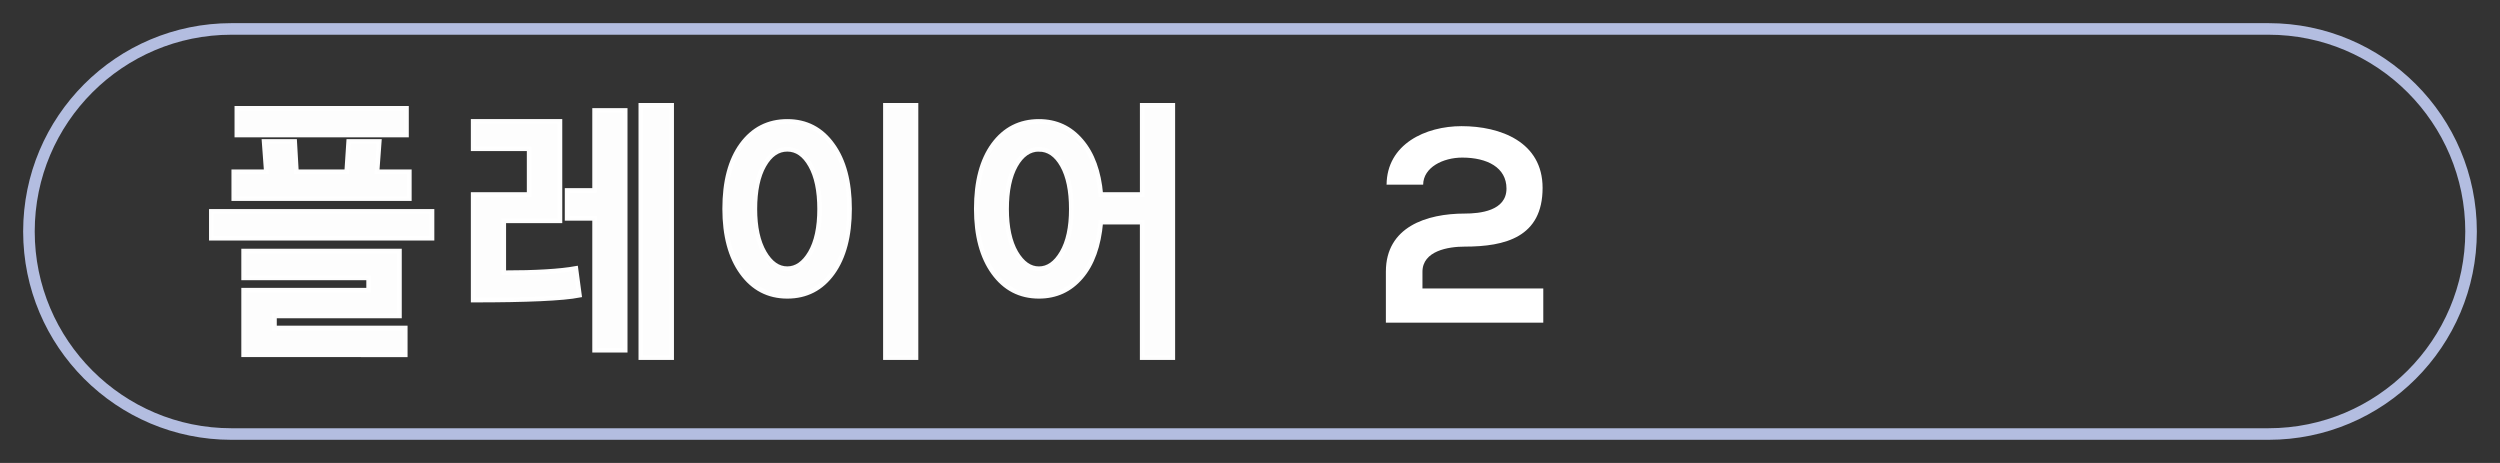 <?xml version="1.0" encoding="UTF-8" standalone="no"?>
<svg
   id="player"
   viewBox="0 0 108 20"
   version="1.1"
   sodipodi:docname="Player2-Jugador.svg"
   inkscape:version="1.3.2 (091e20e, 2023-11-25, custom)"
   xmlns:inkscape="http://www.inkscape.org/namespaces/inkscape"
   xmlns:sodipodi="http://sodipodi.sourceforge.net/DTD/sodipodi-0.dtd"
   xmlns="http://www.w3.org/2000/svg"
   xmlns:svg="http://www.w3.org/2000/svg">
  <rect x="0" y="0" width="108" height="20" fill="#333333" stroke="none"/>
  <sodipodi:namedview
     id="namedview8"
     pagecolor="#ffffff"
     bordercolor="#000000"
     borderopacity="0.25"
     inkscape:showpageshadow="2"
     inkscape:pageopacity="0.0"
     inkscape:pagecheckerboard="0"
     inkscape:deskcolor="#d1d1d1"
     inkscape:zoom="6.1851852"
     inkscape:cx="54"
     inkscape:cy="9.9431137"
     inkscape:window-width="1920"
     inkscape:window-height="1009"
     inkscape:window-x="-8"
     inkscape:window-y="-8"
     inkscape:window-maximized="1"
     inkscape:current-layer="player" />
  <defs
     id="defs1">
    <style
       id="style1">.cls-1{fill:#b3bde0;}.cls-1,.cls-2{stroke-width:0px;}.cls-2{fill:#fff;}</style>
  </defs>
  <path
     class="cls-1"
     d="M98,1.5c4.69,0,8.5,3.81,8.5,8.5s-3.81,8.5-8.5,8.5H10c-4.69,0-8.5-3.81-8.5-8.5S5.31,1.5,10,1.5h88M98,1H10C5.03,1,1,5.03,1,10h0c0,4.97,4.03,9,9,9h88c4.97,0,9-4.03,9-9h0c0-4.97-4.03-9-9-9h0Z"
     id="path1" />
  <path
     class="cls-2"
     d="M 59.9,7.987 C 59.91,6.219 61.59,5.45 63.14,5.45 c 1.68,0 3.5,0.679 3.5,2.667 0,2.127 -1.61,2.537 -3.37,2.537 -0.7,0 -1.82,0.18 -1.82,1.089 v 0.719 h 5.22 V 13.94 h -6.8 v -2.207 c 0,-1.928 1.75,-2.507 3.41,-2.507 0.64,0 1.8,-0.11 1.8,-1.079 C 65.08,7.238 64.25,6.808 63.17,6.808 c -0.83,0 -1.68,0.42 -1.69,1.169 h -1.57 z"
     id="path8-0"
     style="fill:#ffffff;fill-opacity:1;stroke-width:0px" />
  <path
     d="M 10.232,5.833 V 4.68 h 7.328 V 5.833 Z m -0.133,2.746 V 7.42 h 1.406 L 11.409,6.11 h 1.321 l 0.075,1.311 H 14.977 L 15.063,6.11 h 1.321 l -0.096,1.311 H 17.683 V 8.579 Z M 9.13,10.291 V 9.133 h 9.533 v 1.158 z m 1.395,5.035 v -2.791 h 5.4 v -0.531 h -5.4 v -1.158 h 6.731 v 2.803 H 11.857 v 0.52 h 5.65 v 1.158 z M 27.684,15.45 V 4.55 h 1.331 V 15.45 Z M 25.687,15.128 V 9.432 h -1.188 v -1.204 h 1.188 V 4.77 h 1.321 v 10.358 z M 25.032,12.755 Q 23.962,12.964 20.441,12.964 V 8.404 h 2.418 V 6.426 H 20.441 V 5.245 h 3.749 v 4.294 h -2.428 v 2.243 q 2.077,0 3.115,-0.186 z m 13.218,2.695 V 4.55 h 1.321 V 15.45 Z M 34.011,12.8 q -1.225,0 -1.965,-1.023 -0.74,-1.023 -0.74,-2.757 0,-1.763 0.735,-2.769 0.74,-1.006 1.97,-1.006 1.225,0 1.954,1.017 0.735,1.011 0.735,2.758 0,1.752 -0.73,2.769 -0.73,1.011 -1.96,1.011 z m 0,-6.351 q -0.612,0 -1.007,0.695 -0.394,0.695 -0.394,1.887 0,1.175 0.405,1.876 0.405,0.701 0.996,0.701 0.586,0 0.991,-0.689 0.405,-0.695 0.405,-1.887 0,-1.192 -0.394,-1.887 Q 34.623,6.449 34.011,6.449 Z M 47.554,9.596 q -0.133,1.531 -0.852,2.368 -0.714,0.836 -1.821,0.836 -1.225,0 -1.965,-1.023 -0.74,-1.023 -0.74,-2.757 0,-1.763 0.735,-2.769 0.74,-1.006 1.97,-1.006 1.113,0 1.827,0.842 0.719,0.836 0.847,2.317 h 1.789 V 4.55 h 1.321 V 15.45 H 49.343 V 9.596 Z M 44.88,6.449 q -0.612,0 -1.007,0.701 -0.389,0.695 -0.389,1.882 0,1.181 0.405,1.882 0.41,0.695 0.991,0.695 0.591,0 0.996,-0.695 0.405,-0.695 0.405,-1.882 0,-1.192 -0.389,-1.887 -0.389,-0.695 -1.012,-0.695 z"
     id="text11-0-1-5-8-3-2-3-7"
     style="font-weight:600;font-size:10.925px;font-family:'Yu Gothic UI';-inkscape-font-specification:'Yu Gothic UI, Semi-Bold';text-align:center;text-anchor:middle;opacity:0.99;fill:#ffffff;fill-opacity:1;stroke:#ffffff;stroke-width:0.2;stroke-linecap:square;stroke-miterlimit:5;stroke-dasharray:none;stroke-opacity:1"
     inkscape:transform-center-x="-18.910901"
     inkscape:transform-center-y="0.99078336"
     aria-label="플레이어" />
</svg>
